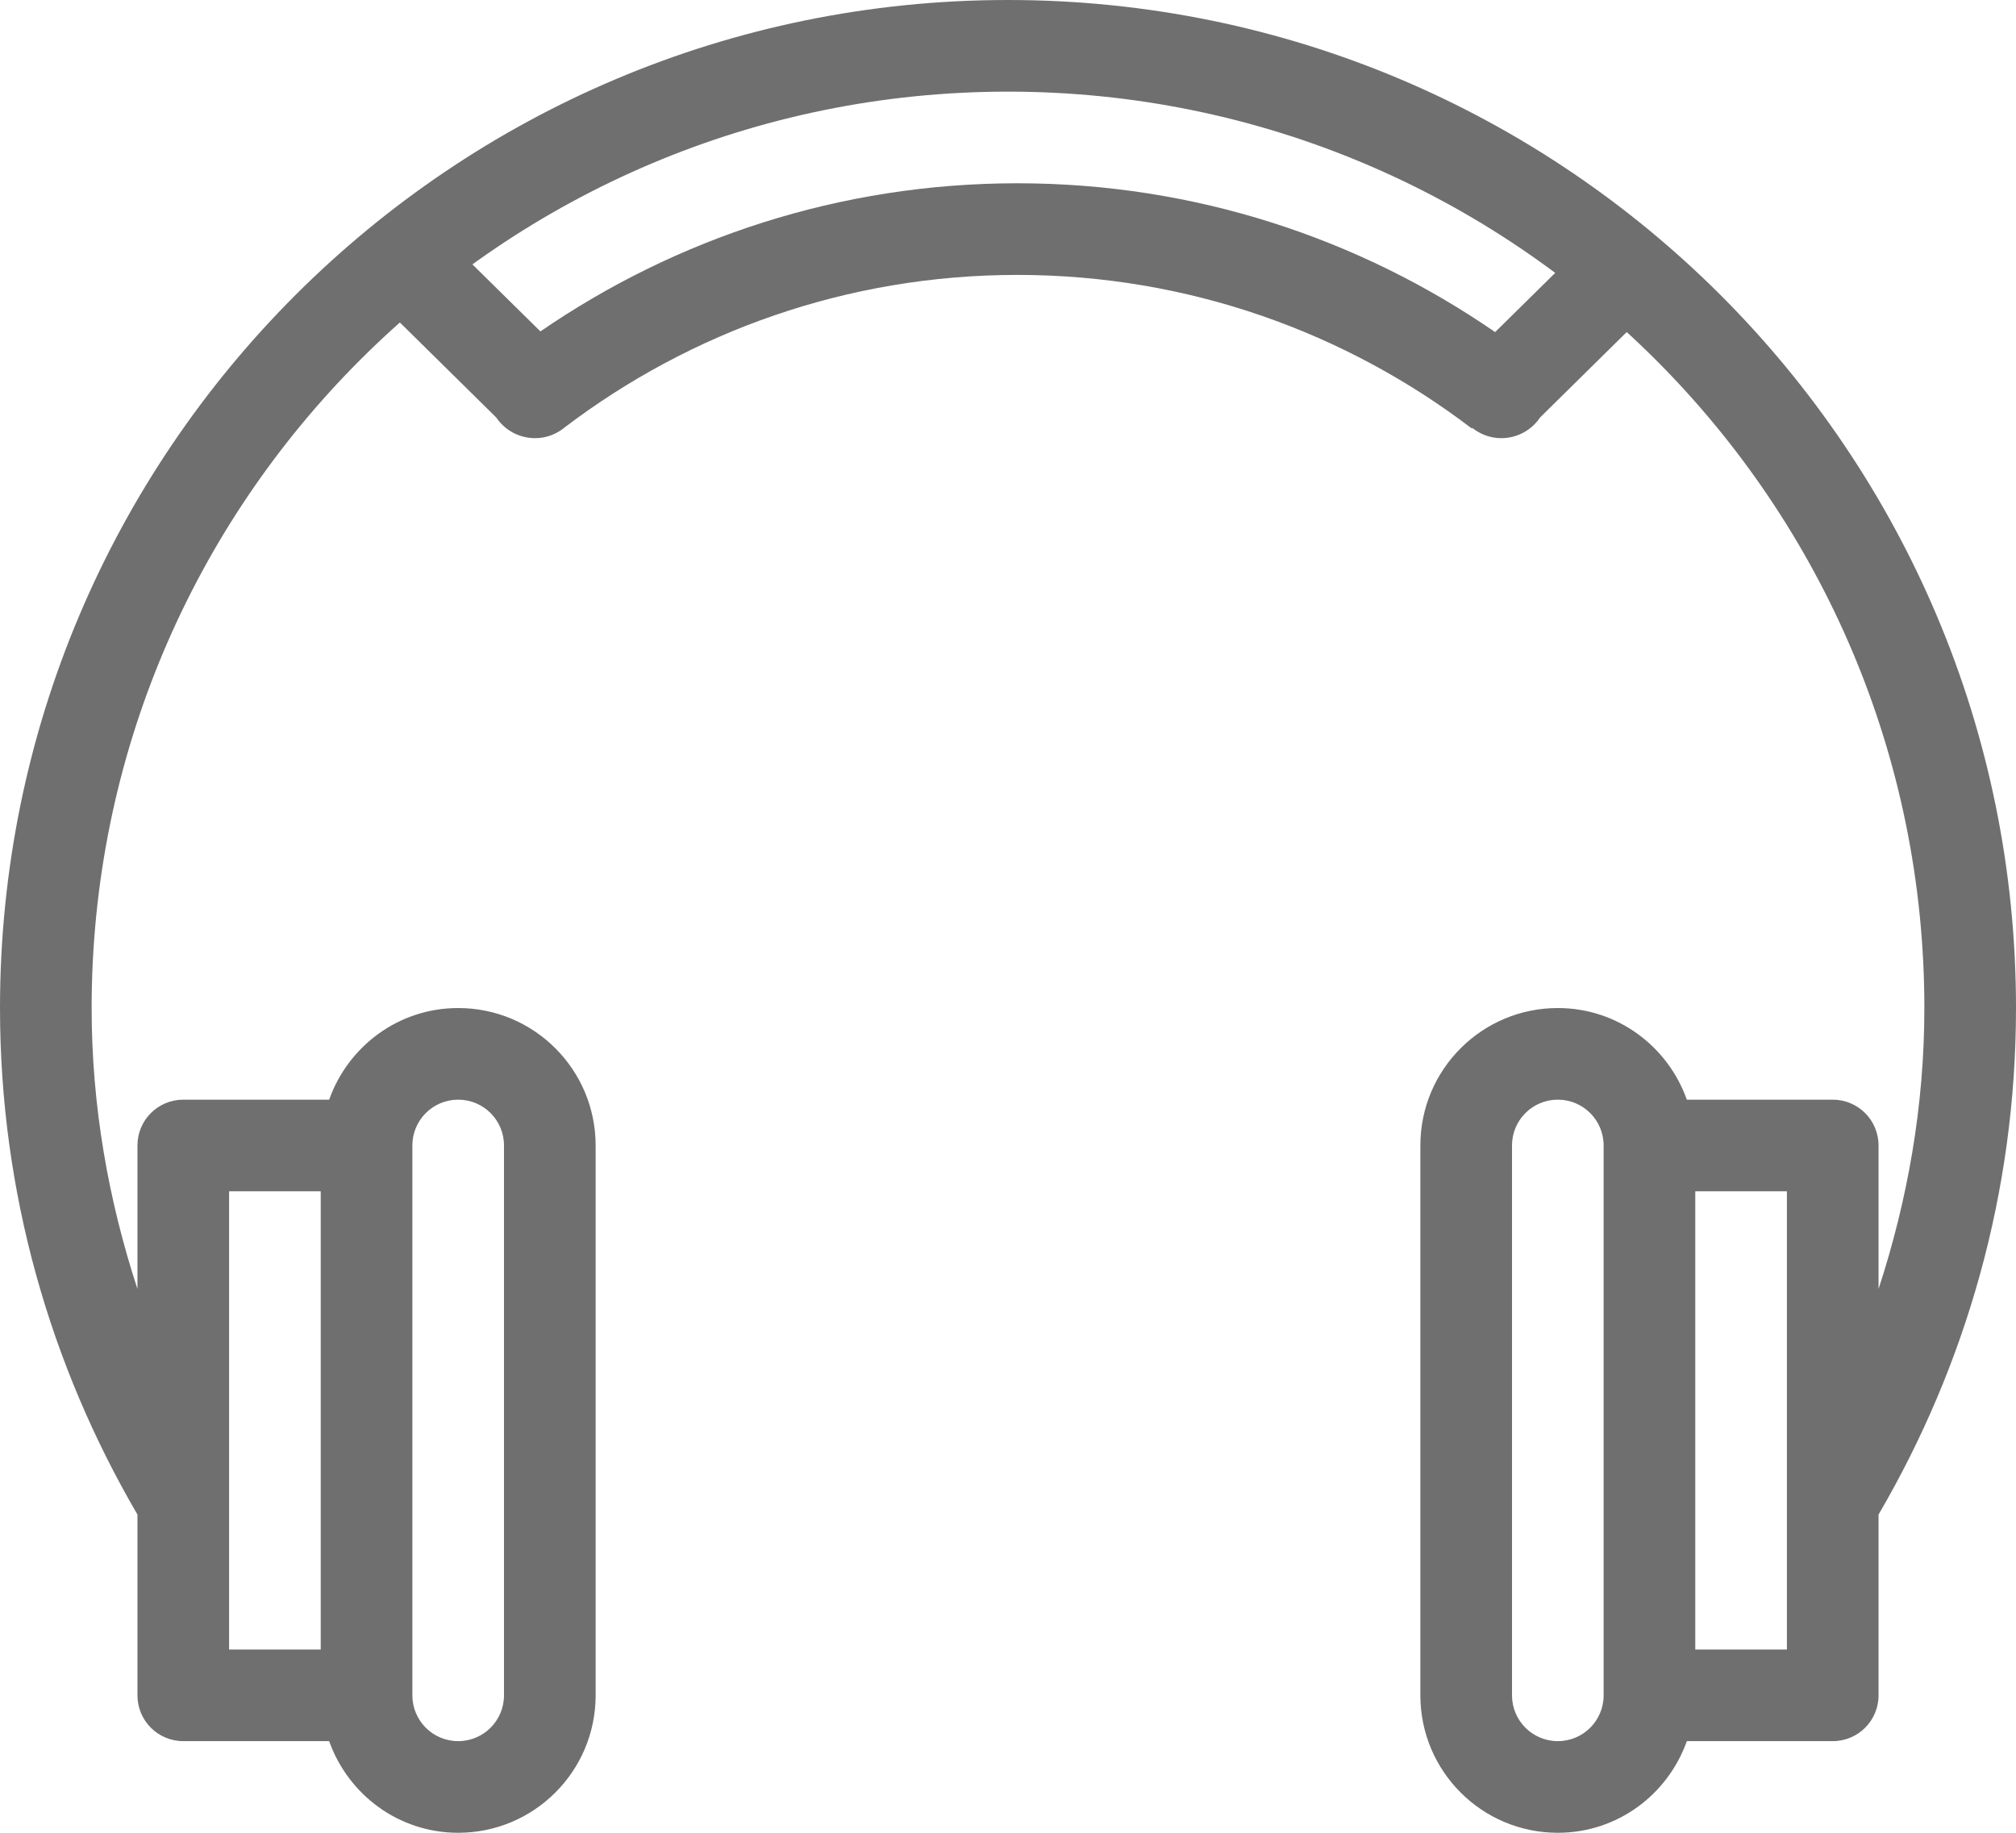 <svg height="40" viewBox="0 0 44 40" width="44" xmlns="http://www.w3.org/2000/svg"><g fill="#6f6f6f"><path d="m34.632 5.277-2 1.971c-2.958-2.038-6.544-3.248-10.427-3.248-3.874 0-7.456 1.203-10.41 3.233l-2.302-2.268-1.434 1.414 2.771 2.732c.182.271.493.452.849.452.252 0 .479-.094.657-.244 2.736-2.073 6.15-3.319 9.869-3.319 3.739 0 7.173 1.259 9.918 3.352l.01-.013c.174.138.392.224.632.224.356 0 .667-.181.848-.452l2.454-2.419z"/><path d="m22 0c-12.15 0-22 9.85-22 22 0 4.035 1.102 7.806 3 11.055v3.945c0 .553.447 1 1 1h3.184c.413 1.162 1.512 2 2.816 2 1.657 0 3-1.343 3-3v-12c0-1.657-1.343-3-3-3-1.305 0-2.403.838-2.816 2h-3.184c-.553 0-1 .447-1 1v3.132c-.632-1.935-1-3.986-1-6.132 0-11.046 8.954-20 20-20s20 8.954 20 20c0 2.146-.368 4.197-1 6.132v-3.132c0-.553-.447-1-1-1h-3.184c-.413-1.162-1.512-2-2.816-2-1.657 0-3 1.343-3 3v12c0 1.657 1.343 3 3 3 1.305 0 2.403-.838 2.816-2h3.184c.553 0 1-.447 1-1v-3.945c1.898-3.249 3-7.019 3-11.055 0-12.15-9.85-22-22-22zm-13 25c0-.553.447-1 1-1s1 .447 1 1v12c0 .553-.447 1-1 1s-1-.447-1-1zm-4 1h2v10h-2zm30 11c0 .553-.447 1-1 1s-1-.447-1-1v-12c0-.553.447-1 1-1s1 .447 1 1zm4-1h-2v-10h2z"/></g></svg>